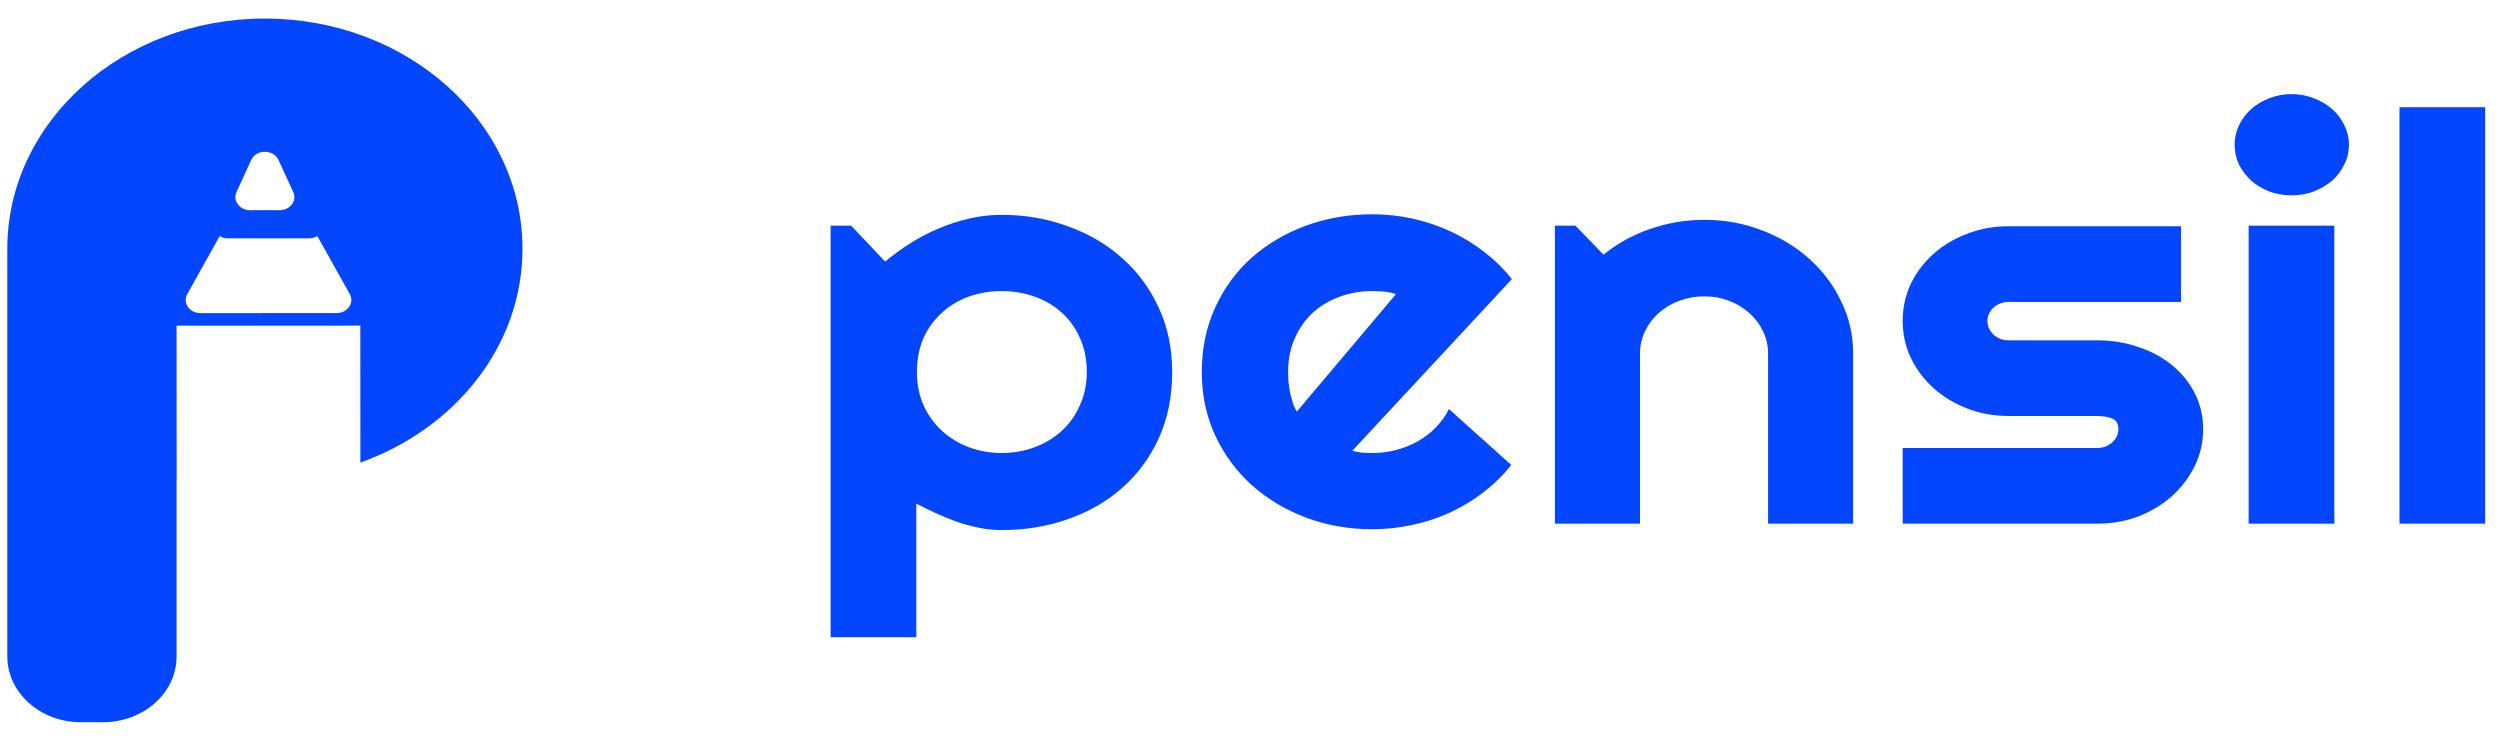 <svg width="226" height="67" viewBox="0 0 226 67" fill="none" xmlns="http://www.w3.org/2000/svg">
<path fill-rule="evenodd" clip-rule="evenodd" d="M15.963 59.344V43.293H15.969L15.963 29.443L32.574 29.437L32.579 41.816C41.166 38.752 47.233 31.252 47.233 22.485C47.233 10.993 36.807 1.677 23.947 1.677C11.086 1.677 0.661 10.993 0.661 22.485V41.509V43.293V59.344C0.661 62.628 3.64 65.289 7.314 65.289H9.31C12.984 65.289 15.963 62.628 15.963 59.344ZM28.689 21.345C28.48 21.47 28.228 21.544 27.949 21.545L20.594 21.547C20.316 21.547 20.063 21.473 19.855 21.348L16.93 26.586C16.488 27.377 17.132 28.306 18.121 28.306L30.428 28.302C31.417 28.301 32.06 27.371 31.618 26.581L28.689 21.345ZM22.713 14.459C23.164 13.476 24.721 13.476 25.174 14.458L26.511 17.361C26.872 18.143 26.228 19.002 25.281 19.002L22.609 19.003C21.662 19.003 21.018 18.145 21.378 17.362L22.713 14.459Z" fill="#0445FE"/>
<path d="M82.835 57.602H75.087V20.402H76.947L80.018 23.647C80.713 23.06 81.473 22.507 82.3 21.987C83.126 21.467 83.981 21.023 84.863 20.654C85.765 20.268 86.695 19.967 87.653 19.749C88.611 19.531 89.578 19.422 90.555 19.422C92.677 19.422 94.668 19.765 96.527 20.453C98.405 21.123 100.04 22.079 101.429 23.32C102.839 24.561 103.946 26.062 104.754 27.822C105.562 29.566 105.965 31.503 105.965 33.632C105.965 35.846 105.562 37.841 104.754 39.618C103.946 41.379 102.839 42.88 101.429 44.12C100.04 45.344 98.405 46.284 96.527 46.938C94.668 47.592 92.677 47.918 90.555 47.918C89.878 47.918 89.202 47.851 88.526 47.717C87.869 47.583 87.211 47.407 86.554 47.189C85.915 46.954 85.277 46.694 84.638 46.409C84.018 46.124 83.417 45.831 82.835 45.529V57.602ZM98.246 33.632C98.246 32.492 98.039 31.469 97.626 30.564C97.232 29.658 96.687 28.895 95.992 28.275C95.297 27.638 94.48 27.152 93.541 26.816C92.602 26.481 91.606 26.313 90.555 26.313C89.502 26.313 88.507 26.481 87.568 26.816C86.647 27.152 85.84 27.638 85.145 28.275C84.45 28.895 83.896 29.658 83.483 30.564C83.088 31.469 82.891 32.492 82.891 33.632C82.891 34.722 83.088 35.72 83.483 36.625C83.896 37.531 84.45 38.302 85.145 38.939C85.84 39.577 86.647 40.071 87.568 40.423C88.507 40.775 89.502 40.951 90.555 40.951C91.606 40.951 92.602 40.775 93.541 40.423C94.48 40.071 95.297 39.577 95.992 38.939C96.687 38.302 97.232 37.531 97.626 36.625C98.039 35.72 98.246 34.722 98.246 33.632ZM122.25 40.75C122.551 40.834 122.851 40.893 123.152 40.926C123.452 40.943 123.752 40.951 124.052 40.951C124.804 40.951 125.527 40.859 126.222 40.675C126.918 40.49 127.565 40.23 128.166 39.895C128.786 39.543 129.331 39.124 129.801 38.638C130.288 38.135 130.683 37.581 130.984 36.977L136.619 42.033C135.905 42.938 135.079 43.752 134.139 44.473C133.219 45.194 132.213 45.806 131.125 46.309C130.054 46.812 128.917 47.189 127.716 47.441C126.532 47.709 125.311 47.843 124.052 47.843C121.93 47.843 119.93 47.491 118.052 46.787C116.192 46.082 114.558 45.102 113.15 43.844C111.76 42.586 110.661 41.094 109.854 39.367C109.045 37.623 108.642 35.712 108.642 33.632C108.642 31.503 109.045 29.558 109.854 27.797C110.661 26.037 111.76 24.536 113.15 23.295C114.558 22.054 116.192 21.09 118.052 20.402C119.93 19.715 121.93 19.371 124.052 19.371C125.311 19.371 126.542 19.505 127.744 19.774C128.945 20.042 130.082 20.428 131.153 20.931C132.242 21.434 133.256 22.054 134.196 22.792C135.135 23.513 135.961 24.326 136.675 25.232L122.25 40.75ZM126.194 26.59C125.837 26.472 125.48 26.397 125.123 26.363C124.785 26.33 124.428 26.313 124.052 26.313C123.001 26.313 122.006 26.489 121.067 26.841C120.146 27.177 119.339 27.663 118.644 28.3C117.967 28.937 117.433 29.709 117.037 30.614C116.643 31.503 116.446 32.509 116.446 33.632C116.446 33.884 116.455 34.169 116.474 34.487C116.512 34.806 116.559 35.133 116.615 35.468C116.691 35.787 116.775 36.097 116.869 36.399C116.962 36.701 117.085 36.969 117.235 37.204L126.194 26.59ZM148.255 47.34H140.562V20.402H142.422L144.958 23.018C146.197 22.012 147.596 21.241 149.156 20.704C150.733 20.151 152.377 19.874 154.086 19.874C155.927 19.874 157.664 20.193 159.298 20.83C160.933 21.451 162.36 22.314 163.581 23.421C164.801 24.511 165.758 25.793 166.454 27.269C167.168 28.728 167.524 30.287 167.524 31.947V47.34H159.834V31.947C159.834 31.243 159.683 30.581 159.383 29.96C159.082 29.323 158.668 28.77 158.142 28.3C157.617 27.831 157.006 27.462 156.311 27.193C155.617 26.925 154.875 26.791 154.086 26.791C153.278 26.791 152.518 26.925 151.804 27.193C151.091 27.462 150.47 27.831 149.944 28.3C149.419 28.77 149.005 29.323 148.705 29.96C148.405 30.581 148.255 31.243 148.255 31.947V47.34ZM189.584 47.34H172.004V40.499H189.584C190.11 40.499 190.561 40.331 190.938 39.996C191.313 39.66 191.5 39.258 191.5 38.788C191.5 38.302 191.313 37.984 190.938 37.833C190.561 37.682 190.11 37.606 189.584 37.606H181.584C180.251 37.606 179.001 37.38 177.837 36.927C176.671 36.474 175.657 35.862 174.794 35.091C173.93 34.303 173.245 33.389 172.736 32.349C172.247 31.31 172.004 30.195 172.004 29.004C172.004 27.814 172.247 26.699 172.736 25.659C173.245 24.62 173.93 23.714 174.794 22.943C175.657 22.172 176.671 21.568 177.837 21.132C179.001 20.679 180.251 20.453 181.584 20.453H197.164V27.294H181.584C181.057 27.294 180.607 27.462 180.23 27.797C179.855 28.133 179.667 28.535 179.667 29.004C179.667 29.491 179.855 29.91 180.23 30.262C180.607 30.597 181.057 30.765 181.584 30.765H189.584C190.899 30.765 192.138 30.966 193.304 31.369C194.468 31.754 195.483 32.299 196.345 33.004C197.211 33.708 197.895 34.554 198.403 35.544C198.91 36.533 199.164 37.615 199.164 38.788C199.164 39.979 198.91 41.094 198.403 42.134C197.895 43.156 197.211 44.062 196.345 44.85C195.483 45.621 194.468 46.233 193.304 46.686C192.138 47.122 190.899 47.34 189.584 47.34ZM212.348 13.083C212.348 13.721 212.208 14.316 211.926 14.869C211.663 15.422 211.297 15.909 210.828 16.328C210.357 16.73 209.803 17.057 209.165 17.309C208.546 17.544 207.879 17.661 207.165 17.661C206.452 17.661 205.775 17.544 205.137 17.309C204.517 17.057 203.972 16.73 203.502 16.328C203.051 15.909 202.685 15.422 202.403 14.869C202.14 14.316 202.009 13.721 202.009 13.083C202.009 12.463 202.14 11.876 202.403 11.323C202.685 10.753 203.051 10.266 203.502 9.864C203.972 9.445 204.517 9.118 205.137 8.883C205.775 8.632 206.452 8.506 207.165 8.506C207.879 8.506 208.546 8.632 209.165 8.883C209.803 9.118 210.357 9.445 210.828 9.864C211.297 10.266 211.663 10.753 211.926 11.323C212.208 11.876 212.348 12.463 212.348 13.083ZM211.025 47.34H203.277V20.402H211.025V47.34ZM224.66 47.34H216.913V9.688H224.66V47.34Z" fill="#0445FE"/>
</svg>
